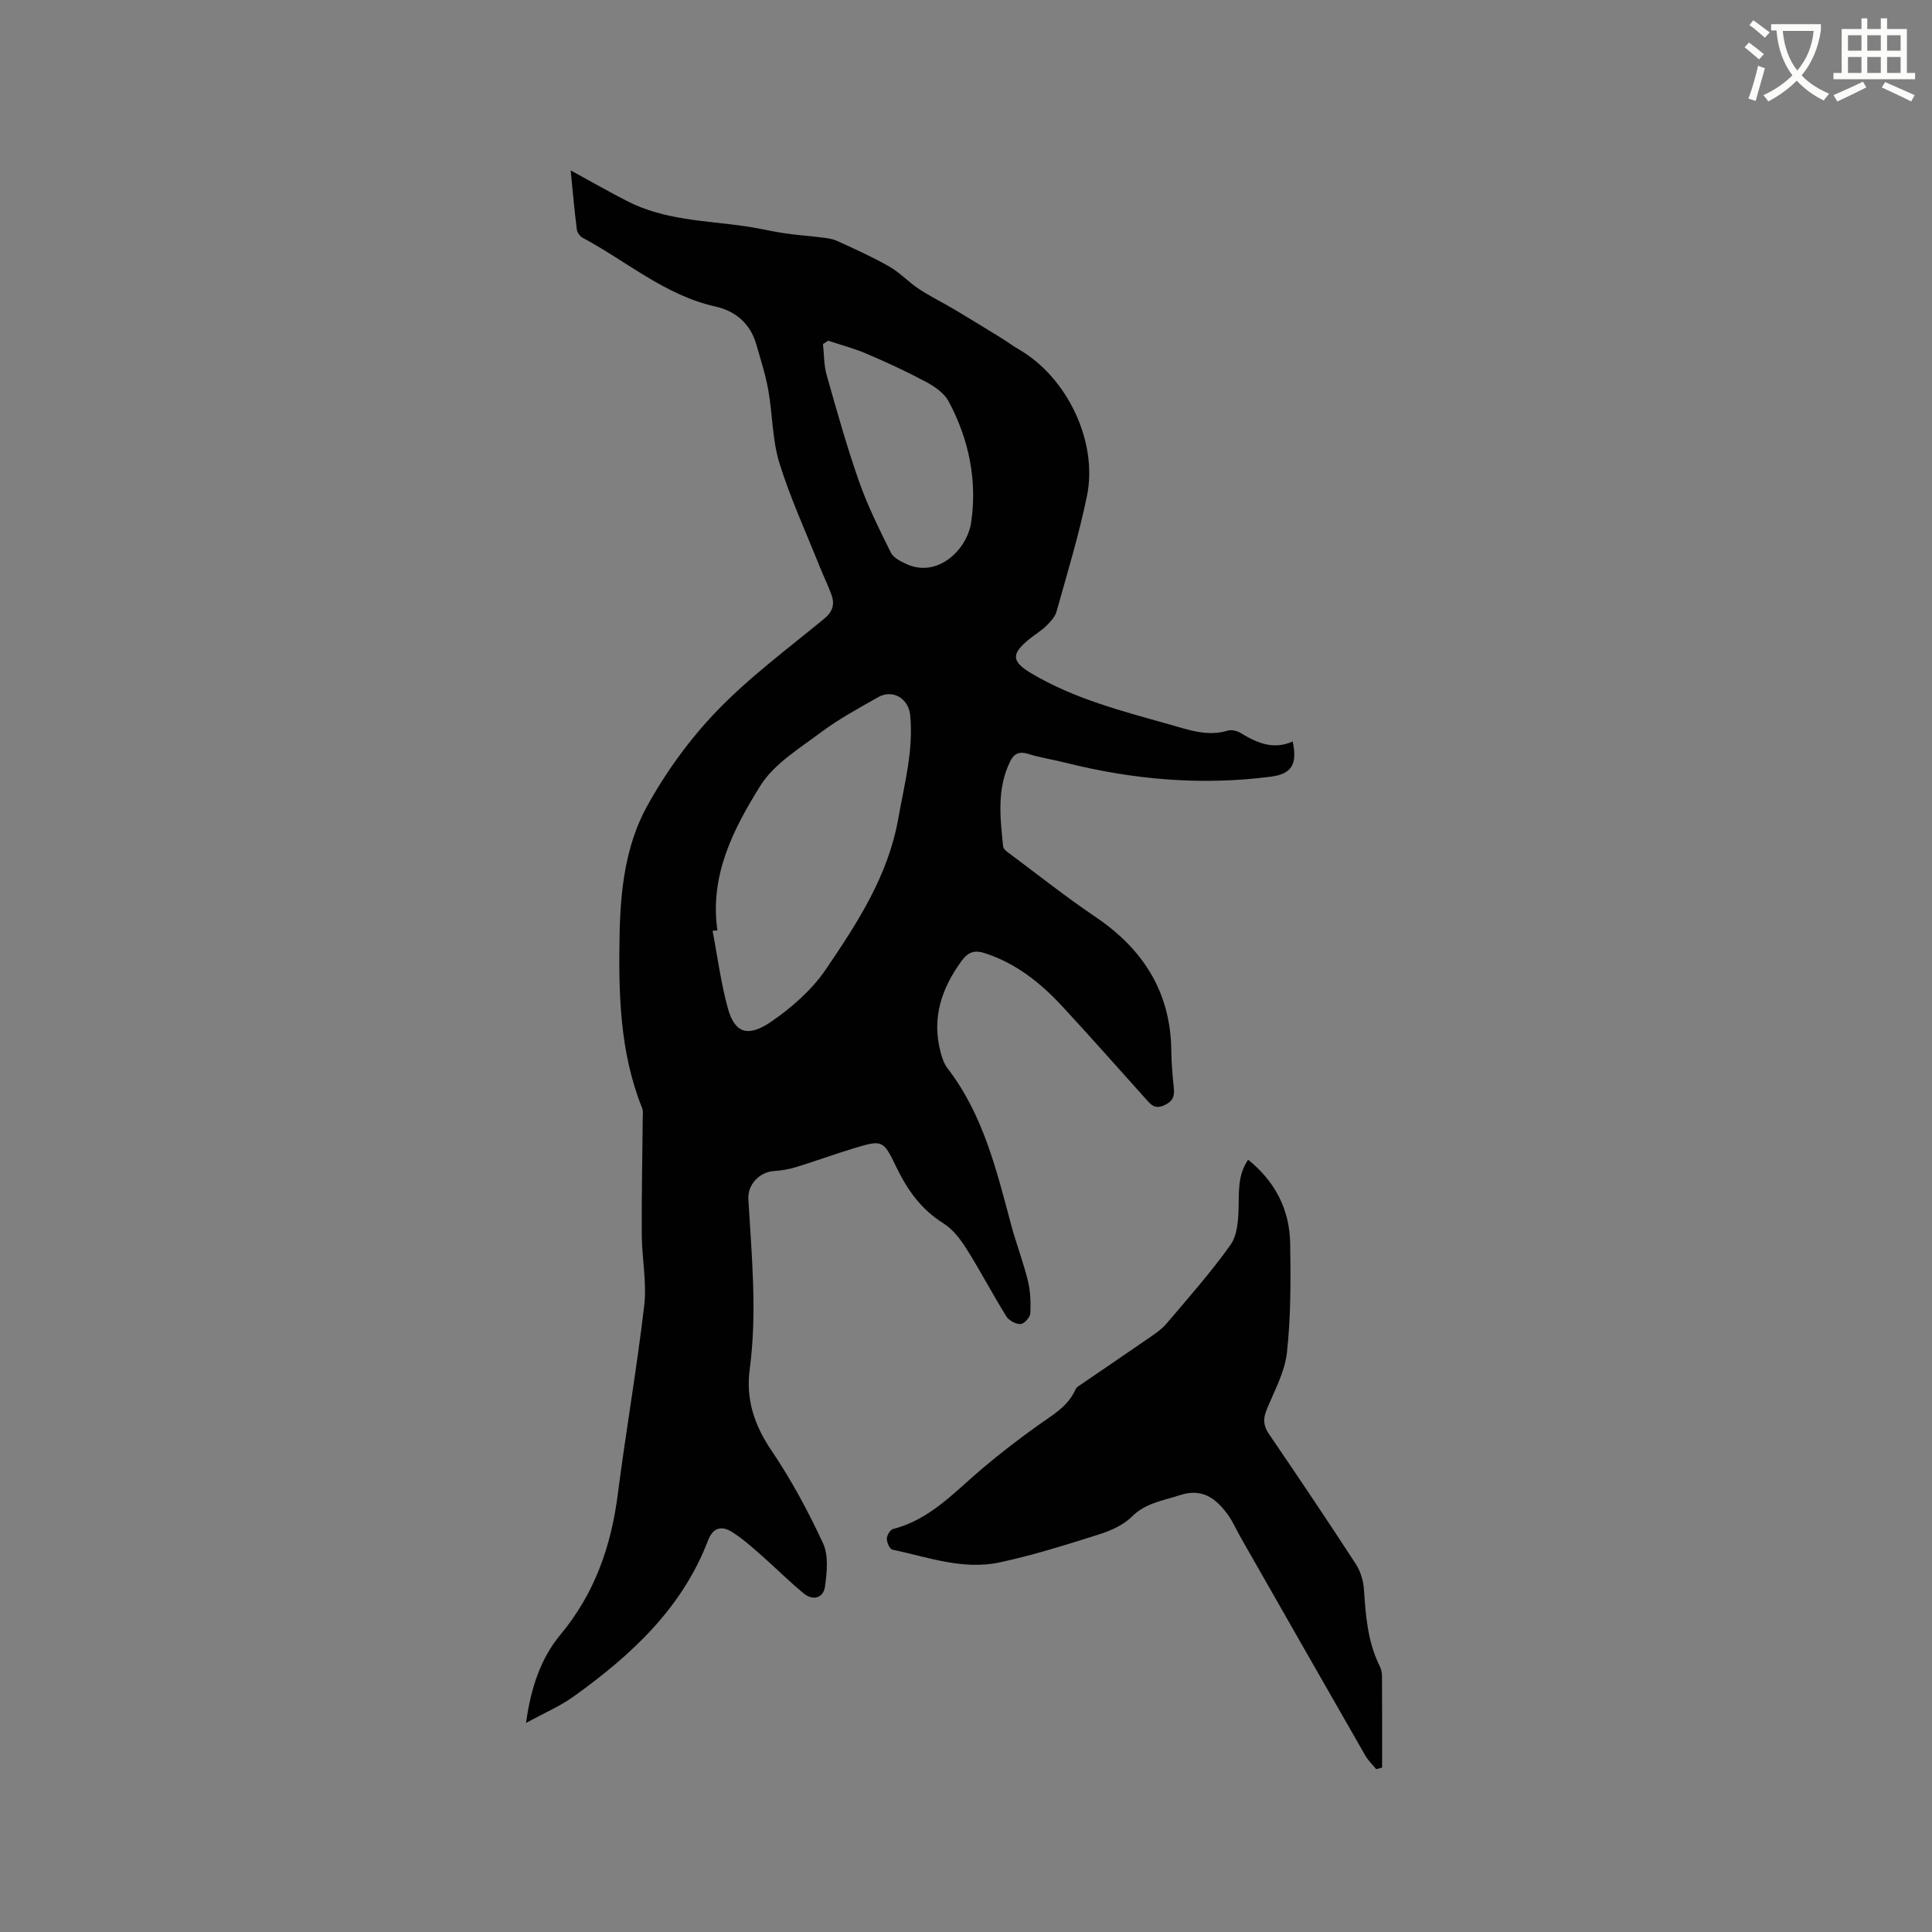 <svg enable-background="new 0 0 400 400" viewBox="0 0 400 400" xmlns="http://www.w3.org/2000/svg"><rect x="0" y="0" width="400" height="400" fill="#808080" stroke="none"/><path d="m362.1 8.8c1.1.8 2.1 1.6 3.1 2.4l-1 1.1c-1.3-1.1-2.3-2-3-2.5zm1.9 4.8c.5.2.9.4 1.4.5-.6 2.3-1.3 4.5-1.9 6.8l-1.5-.5c.8-2.1 1.4-4.3 2-6.8zm-1-9.4c1.3.9 2.4 1.8 3.4 2.5l-1 1.1c-1.4-1.2-2.4-2.1-3.2-2.6zm3.7 2.2v-1.4h10.3v1.2c-.5 3.6-1.8 6.8-4 9.4 1.5 1.6 3.4 2.8 5.7 3.8-.3.4-.7.8-1.1 1.4-2.3-1.1-4.1-2.5-5.6-4.1-1.6 1.6-3.6 3.1-5.9 4.3-.3-.5-.7-.9-1-1.3 2.4-1.1 4.4-2.5 6-4.1-1.9-2.5-3-5.6-3.3-9.3h-1.1zm8.8 0h-6.4c.3 3.3 1.3 6 3 8.2 2-2.3 3.1-5.1 3.4-8.2z" fill="#fbfcfa"/><path d="m385.3 3.8h1.3v2.2h2.8v-2.2h1.3v2.2h4.1v9.1h1.7v1.3h-16.9v-1.3h1.7v-9.1h4.1v-2.2zm.4 13.1.7 1.2c-1.8.9-3.8 1.9-6 2.9-.2-.4-.5-.8-.8-1.3 2.3-1 4.3-1.9 6.1-2.8zm-3.1-6.4h2.8v-3.2h-2.8zm0 4.6h2.8v-3.3h-2.8zm4-4.6h2.8v-3.2h-2.8zm0 4.6h2.8v-3.3h-2.8zm3.7 1.9c2.1.9 4.1 1.8 6.1 2.7l-.7 1.3c-2.2-1.1-4.2-2-6.1-2.9zm3.2-9.7h-2.8v3.2h2.8zm-2.8 7.8h2.8v-3.3h-2.8z" fill="#fbfcfa"/><g fill="#010101"><path d="m118.15 35.28c4.27 2.33 8.01 4.48 11.85 6.43 7.57 3.85 15.95 3.95 24.1 5.1 2.82.4 5.6 1.08 8.41 1.5 2.47.37 4.97.52 7.45.84 1.12.14 2.3.25 3.3.71 3.66 1.67 7.35 3.32 10.83 5.31 2.22 1.26 4.02 3.24 6.17 4.66 2.36 1.56 4.93 2.81 7.37 4.26 3.25 1.93 6.47 3.92 9.69 5.9 1.26.78 2.45 1.67 3.72 2.41 9.9 5.75 16.32 19.05 14 30.3-1.66 8.07-4.08 15.98-6.3 23.93-.31 1.11-1.28 2.13-2.15 2.98-1.06 1.03-2.36 1.79-3.51 2.73-3.8 3.09-3.66 4.63.52 7.11 8.86 5.25 18.73 7.78 28.51 10.53 3.97 1.12 7.85 2.58 12.11 1.28.78-.24 1.94.07 2.68.52 3.37 2.06 6.79 3.52 10.74 1.73 1 4.72-.2 6.73-4.51 7.29-14.36 1.87-28.53.63-42.53-2.89-2.57-.65-5.21-1.03-7.72-1.83-1.79-.57-2.93-.05-3.67 1.43-2.87 5.69-2.14 11.75-1.52 17.74.07.65 1.06 1.28 1.72 1.77 5.77 4.31 11.43 8.79 17.4 12.82 9.92 6.71 15.59 15.62 15.7 27.8.02 2.54.26 5.08.52 7.61.18 1.78-.23 2.84-2.09 3.63-1.93.81-2.69-.22-3.69-1.33-5.74-6.39-11.42-12.83-17.26-19.14-4.5-4.87-9.59-8.95-16.06-11.06-2.17-.71-3.5-.24-4.83 1.58-4.14 5.67-6.22 11.78-4.39 18.8.31 1.21.73 2.51 1.48 3.47 7.39 9.6 10.12 21.07 13.17 32.43 1.04 3.87 2.5 7.64 3.45 11.53.53 2.18.63 4.53.5 6.78-.05.82-1.29 2.17-2.02 2.19-.99.03-2.42-.74-2.95-1.6-2.85-4.59-5.35-9.39-8.23-13.96-1.26-2-2.84-4.07-4.79-5.29-4.61-2.88-7.48-6.94-9.77-11.7-2.71-5.63-2.87-5.62-8.9-3.8-3.95 1.19-7.83 2.63-11.78 3.84-1.5.46-3.08.73-4.65.84-3 .2-5.46 2.82-5.28 5.81.68 11.73 1.85 23.44.28 35.21-.82 6.1.89 11.49 4.43 16.72 4.12 6.09 7.66 12.65 10.75 19.32 1.18 2.54.81 6.04.4 8.99-.32 2.33-2.48 2.97-4.38 1.41-3.09-2.54-5.92-5.4-8.93-8.04-1.9-1.66-3.81-3.37-5.93-4.7-2.11-1.33-3.93-.97-4.96 1.73-5.37 14.07-15.92 23.76-27.74 32.27-2.87 2.06-6.2 3.48-9.95 5.54.98-7.22 3.05-13.38 7.07-18.21 7.16-8.6 10.55-18.37 11.94-29.23 1.67-13.02 3.94-25.96 5.46-39 .55-4.77-.47-9.71-.51-14.58-.05-8.04.13-16.09.2-24.13.01-.73.13-1.53-.13-2.17-4.64-11.56-4.89-23.72-4.66-35.89.17-9.17 1.22-18.46 5.64-26.51 3.93-7.14 8.88-13.98 14.53-19.84 6.74-6.99 14.65-12.85 22.18-19.05 1.79-1.47 2.22-3 1.52-4.96-.71-1.98-1.66-3.88-2.44-5.84-2.85-7.13-6.08-14.15-8.35-21.47-1.48-4.79-1.4-10.05-2.29-15.05-.57-3.21-1.59-6.35-2.49-9.5-1.23-4.29-4.29-6.89-8.44-7.82-10.45-2.33-18.39-9.37-27.49-14.23-.56-.3-1.14-1.08-1.22-1.7-.5-3.92-.85-7.89-1.28-12.26zm30.38 157.35c-.33.02-.67.04-1 .07 1.03 5.37 1.72 10.83 3.17 16.07 1.5 5.41 4.4 5.94 9.16 2.63 4.19-2.91 8.28-6.52 11.12-10.7 6.51-9.6 12.9-19.35 15-31.23 1.25-7.1 3.17-14.06 2.47-21.36-.34-3.52-3.64-5.47-6.63-3.77-4.05 2.3-8.18 4.53-11.89 7.31-4.48 3.36-9.72 6.53-12.54 11.08-5.57 8.94-10.5 18.55-8.86 29.9zm22.93-122.09c-.36.23-.71.46-1.07.69.23 2.14.18 4.37.76 6.41 2.1 7.41 4.18 14.85 6.73 22.11 1.77 5.03 4.18 9.85 6.55 14.64.52 1.06 1.98 1.81 3.17 2.36 6.56 3.05 12.63-3.01 13.46-8.54 1.3-8.73-.46-17.31-4.68-25.15-.91-1.68-2.86-3.03-4.63-3.98-4-2.14-8.13-4.05-12.3-5.83-2.57-1.11-5.32-1.82-7.99-2.71z"/><path d="m284.93 366.29c-.77-.94-1.68-1.8-2.27-2.84-8.63-15.05-17.22-30.12-25.81-45.18-.89-1.56-1.6-3.25-2.65-4.69-2.45-3.36-5.28-5.55-9.96-4.01-3.48 1.15-7.04 1.58-9.91 4.44-1.78 1.78-4.45 2.93-6.92 3.71-6.75 2.14-13.54 4.28-20.46 5.76-7.58 1.63-14.88-1.1-22.21-2.65-.55-.12-1.14-1.49-1.13-2.27.01-.7.7-1.85 1.3-2 7.67-1.96 12.74-7.68 18.45-12.51 3.71-3.14 7.58-6.11 11.53-8.94 2.92-2.09 6.12-3.81 7.71-7.29.13-.28.33-.58.57-.75 4.92-3.37 9.86-6.7 14.77-10.1 1.28-.88 2.61-1.79 3.6-2.96 4.51-5.33 9.17-10.58 13.21-16.25 1.42-1.99 1.63-5.11 1.69-7.73.09-3.38-.2-6.71 1.97-9.93 5.67 4.58 8.6 10.4 8.71 17.38.12 7.51.14 15.09-.67 22.54-.45 4.07-2.63 7.99-4.22 11.89-.75 1.85-.68 3.27.48 4.97 6.09 8.92 12.11 17.89 18 26.94.98 1.5 1.56 3.48 1.68 5.28.37 5.41.76 10.76 3.21 15.74.32.65.53 1.42.53 2.14.04 6.33.02 12.65.02 18.98-.41.1-.81.21-1.22.33z"/></g></svg>